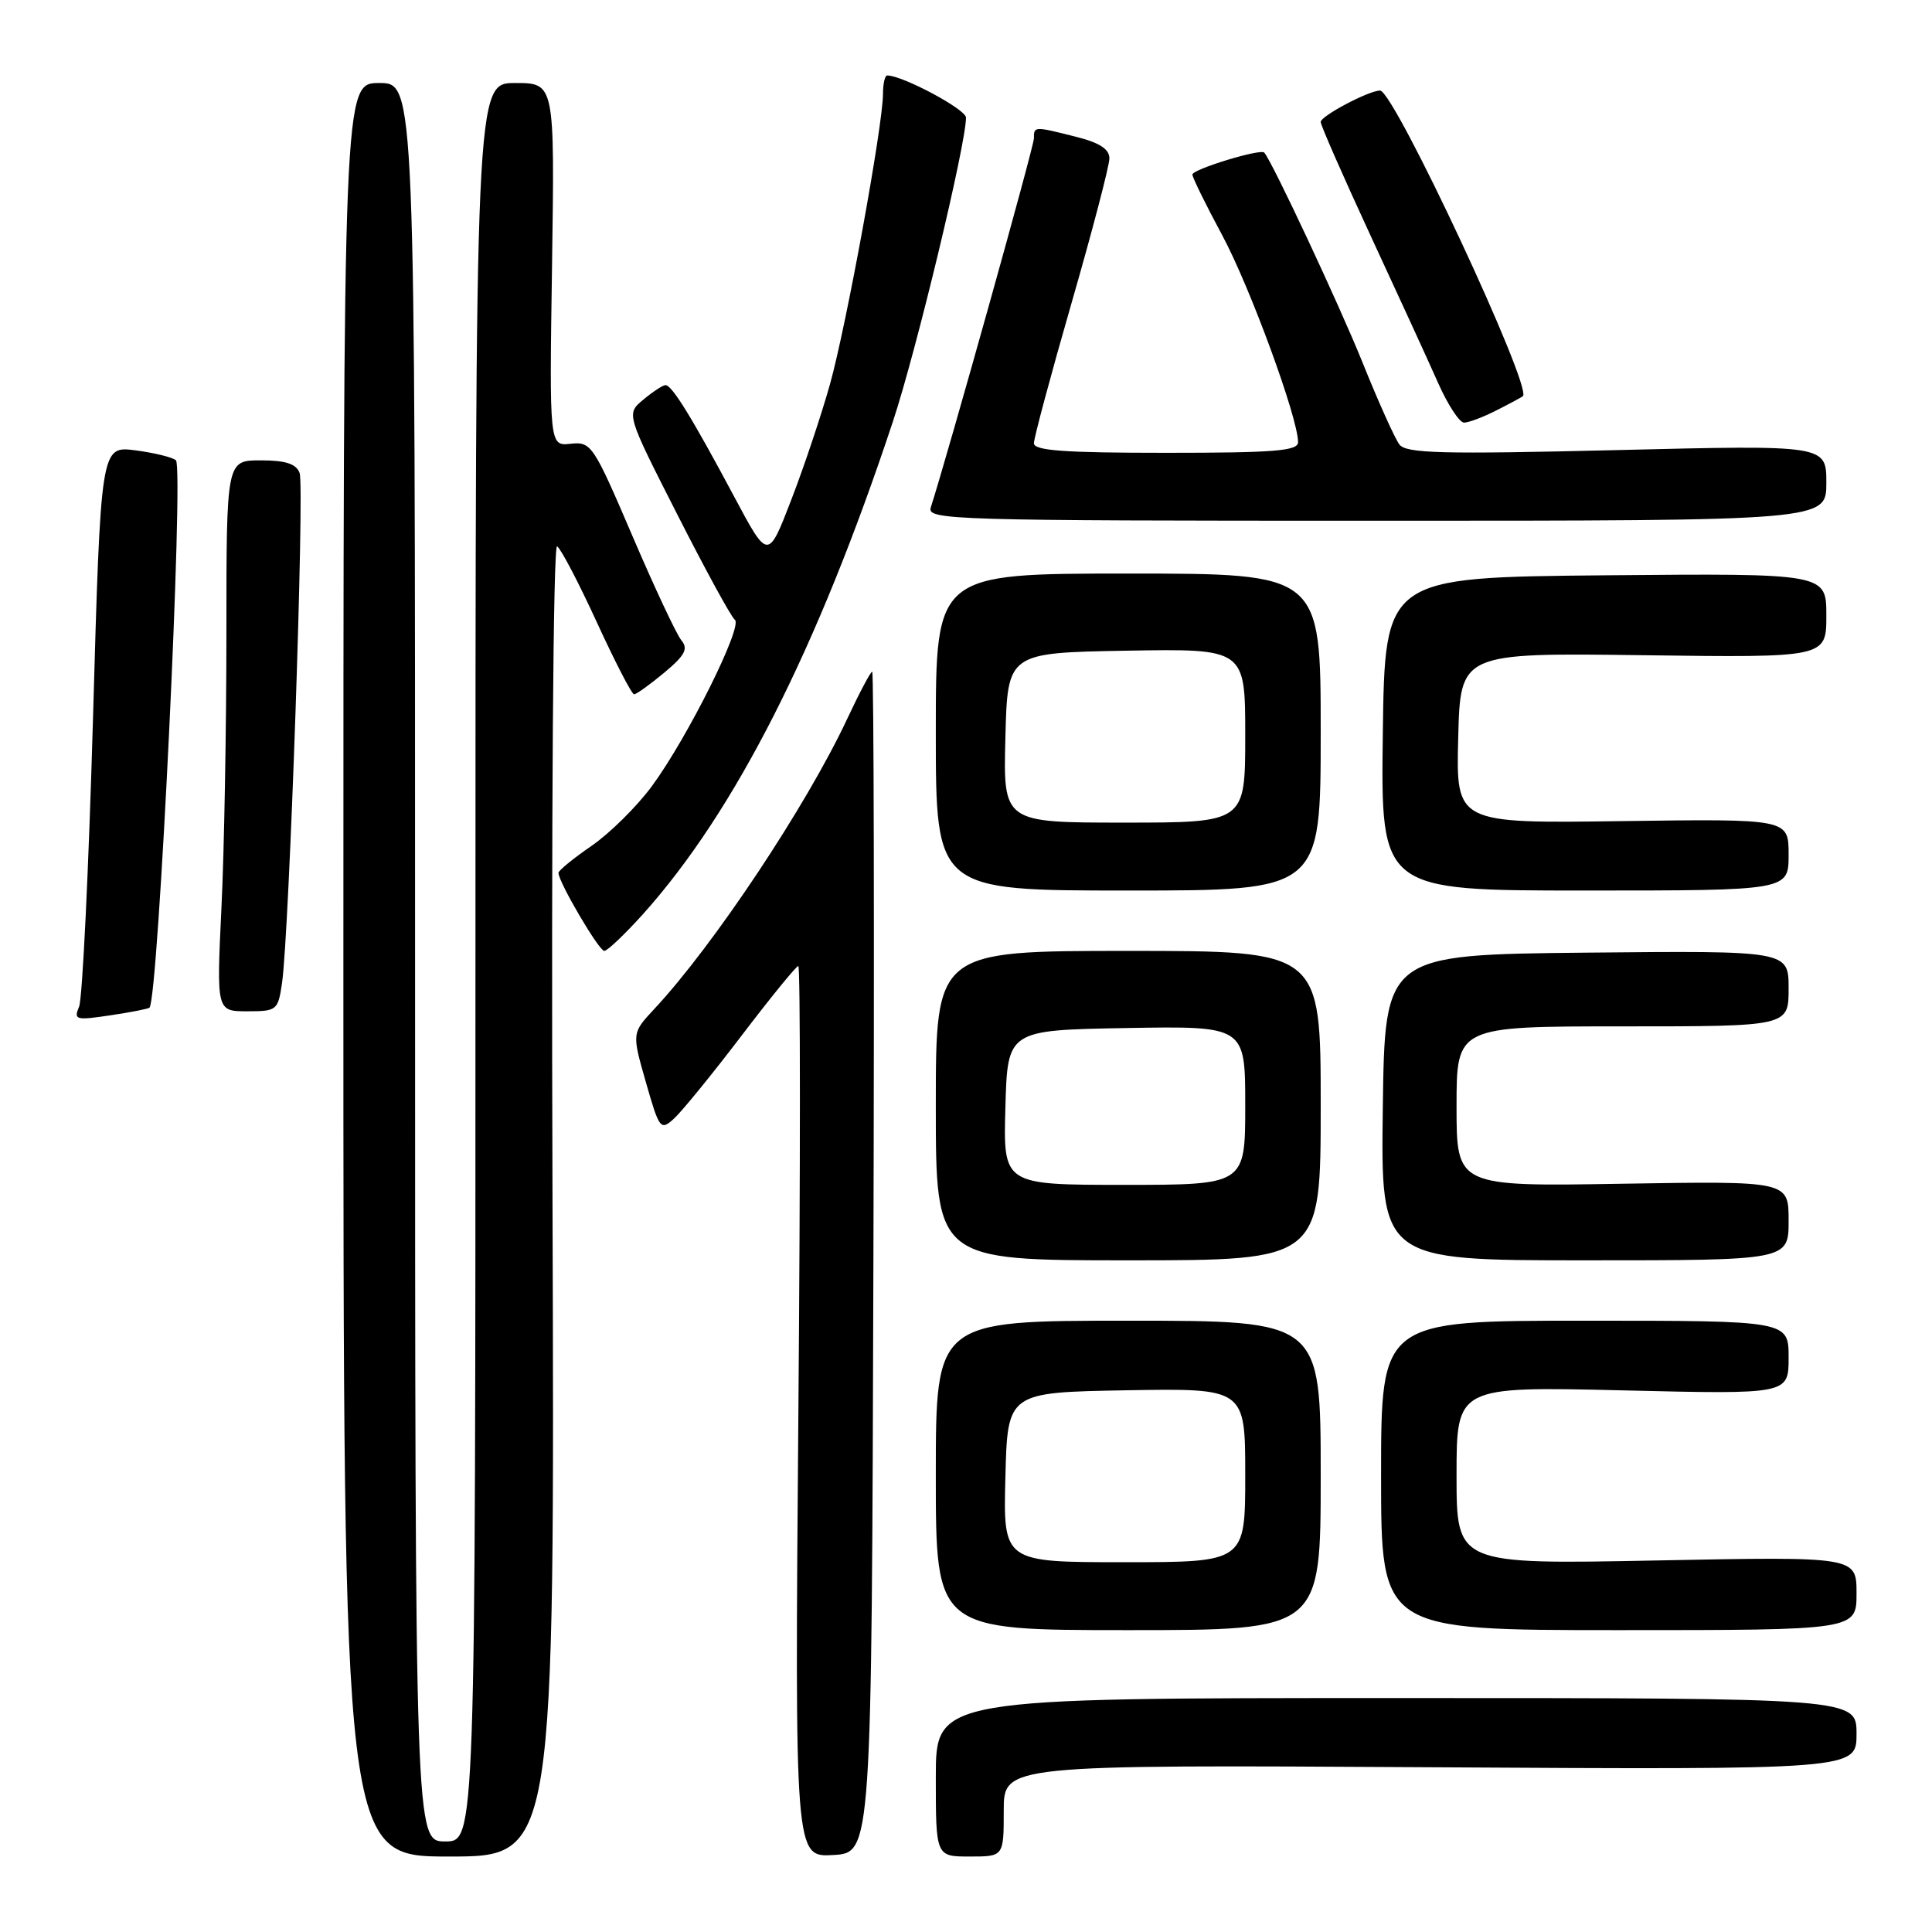 <?xml version="1.0" encoding="UTF-8" standalone="no"?>
<!DOCTYPE svg PUBLIC "-//W3C//DTD SVG 1.1//EN" "http://www.w3.org/Graphics/SVG/1.1/DTD/svg11.dtd" >
<svg xmlns="http://www.w3.org/2000/svg" xmlns:xlink="http://www.w3.org/1999/xlink" version="1.1" viewBox="0 0 256 256">
 <g >
 <path fill="currentColor"
d=" M 73.21 158.92 C 73.04 107.67 73.30 72.06 73.82 72.39 C 74.32 72.70 76.69 77.23 79.09 82.47 C 81.50 87.71 83.71 92.00 84.02 92.00 C 84.32 92.00 86.12 90.71 88.02 89.13 C 90.77 86.83 91.22 85.98 90.29 84.85 C 89.64 84.07 86.71 77.82 83.78 70.97 C 78.62 58.93 78.34 58.51 75.62 58.80 C 72.79 59.11 72.79 59.11 73.15 35.05 C 73.50 11.00 73.50 11.00 68.25 11.00 C 63.00 11.00 63.00 11.00 63.00 127.50 C 63.00 244.00 63.00 244.00 59.00 244.00 C 55.00 244.00 55.00 244.00 55.00 127.50 C 55.00 11.00 55.00 11.00 50.25 11.00 C 45.50 11.00 45.50 11.00 45.50 128.50 C 45.50 246.00 45.50 246.00 59.50 246.00 C 73.50 246.00 73.50 246.00 73.21 158.92 Z  M 115.73 167.25 C 115.86 124.21 115.79 89.00 115.57 89.00 C 115.36 89.00 113.87 91.81 112.26 95.25 C 106.89 106.73 94.54 125.30 86.70 133.69 C 83.72 136.89 83.72 136.89 85.58 143.39 C 87.37 149.64 87.52 149.84 89.31 148.22 C 90.33 147.29 94.35 142.37 98.23 137.27 C 102.11 132.17 105.51 128.00 105.78 128.00 C 106.06 128.00 106.06 154.57 105.79 187.05 C 105.31 246.09 105.31 246.09 110.40 245.80 C 115.50 245.50 115.50 245.50 115.73 167.25 Z  M 133.00 239.92 C 133.00 233.84 133.00 233.84 189.50 234.17 C 246.00 234.50 246.00 234.50 246.00 229.75 C 246.00 225.00 246.00 225.00 185.00 225.00 C 124.00 225.00 124.00 225.00 124.00 235.50 C 124.00 246.00 124.00 246.00 128.50 246.00 C 133.00 246.00 133.00 246.00 133.00 239.92 Z  M 175.00 195.50 C 175.00 175.00 175.00 175.00 149.50 175.00 C 124.00 175.00 124.00 175.00 124.00 195.50 C 124.00 216.00 124.00 216.00 149.50 216.00 C 175.00 216.00 175.00 216.00 175.00 195.50 Z  M 246.00 211.12 C 246.00 206.25 246.00 206.25 219.50 206.77 C 193.00 207.29 193.00 207.29 193.00 195.50 C 193.00 183.71 193.00 183.71 215.00 184.23 C 237.00 184.76 237.00 184.76 237.00 179.88 C 237.00 175.00 237.00 175.00 210.00 175.00 C 183.00 175.00 183.00 175.00 183.00 195.50 C 183.00 216.00 183.00 216.00 214.50 216.00 C 246.00 216.00 246.00 216.00 246.00 211.12 Z  M 175.00 146.50 C 175.00 126.00 175.00 126.00 149.50 126.00 C 124.00 126.00 124.00 126.00 124.00 146.50 C 124.00 167.00 124.00 167.00 149.50 167.00 C 175.00 167.00 175.00 167.00 175.00 146.50 Z  M 237.00 161.74 C 237.00 156.49 237.00 156.49 215.00 156.85 C 193.00 157.22 193.00 157.22 193.00 146.61 C 193.00 136.00 193.00 136.00 215.00 136.00 C 237.00 136.00 237.00 136.00 237.00 130.98 C 237.00 125.97 237.00 125.97 210.25 126.23 C 183.50 126.50 183.50 126.50 183.23 146.75 C 182.96 167.00 182.96 167.00 209.98 167.00 C 237.00 167.00 237.00 167.00 237.00 161.74 Z  M 19.81 133.52 C 20.98 132.38 24.38 61.95 23.31 60.99 C 22.86 60.59 20.44 60.00 17.93 59.67 C 13.35 59.09 13.35 59.09 12.32 95.29 C 11.75 115.21 10.92 132.35 10.48 133.39 C 9.74 135.14 10.03 135.22 14.59 134.54 C 17.29 134.14 19.64 133.68 19.81 133.52 Z  M 37.37 130.25 C 38.33 123.72 40.37 64.41 39.70 62.67 C 39.24 61.45 37.84 61.00 34.53 61.00 C 30.00 61.00 30.00 61.00 30.00 83.84 C 30.00 96.40 29.71 112.83 29.34 120.34 C 28.69 134.00 28.69 134.00 32.76 134.00 C 36.69 134.00 36.84 133.88 37.37 130.25 Z  M 85.17 121.16 C 97.38 107.57 108.33 85.99 118.32 55.84 C 121.43 46.45 128.00 19.11 128.00 15.58 C 128.00 14.49 119.60 10.00 117.56 10.00 C 117.25 10.00 117.00 11.10 117.00 12.44 C 117.00 16.57 112.16 43.08 109.98 50.90 C 108.84 54.97 106.53 61.88 104.84 66.25 C 101.77 74.22 101.77 74.22 97.31 65.86 C 91.67 55.29 89.02 50.99 88.17 51.03 C 87.80 51.05 86.48 51.92 85.24 52.96 C 82.97 54.84 82.97 54.84 89.74 68.16 C 93.46 75.48 96.89 81.77 97.37 82.12 C 98.48 82.94 91.13 97.70 86.40 104.14 C 84.42 106.84 80.82 110.40 78.40 112.07 C 75.98 113.73 74.00 115.35 74.00 115.66 C 74.00 116.87 79.36 126.00 80.07 126.00 C 80.48 126.00 82.77 123.82 85.17 121.16 Z  M 175.00 97.00 C 175.00 76.00 175.00 76.00 149.50 76.00 C 124.00 76.00 124.00 76.00 124.00 97.00 C 124.00 118.00 124.00 118.00 149.50 118.00 C 175.00 118.00 175.00 118.00 175.00 97.00 Z  M 237.00 113.25 C 237.00 108.50 237.00 108.50 214.97 108.80 C 192.93 109.11 192.93 109.11 193.22 97.80 C 193.50 86.50 193.50 86.50 217.75 86.82 C 242.00 87.14 242.00 87.14 242.00 81.56 C 242.00 75.97 242.00 75.97 212.75 76.23 C 183.50 76.50 183.50 76.50 183.23 97.25 C 182.96 118.00 182.96 118.00 209.98 118.00 C 237.00 118.00 237.00 118.00 237.00 113.25 Z  M 242.00 63.98 C 242.00 58.96 242.00 58.96 214.25 59.64 C 191.03 60.20 186.33 60.08 185.43 58.90 C 184.84 58.13 182.63 53.23 180.53 48.00 C 177.43 40.32 168.57 21.40 167.52 20.22 C 167.03 19.67 158.00 22.43 158.00 23.13 C 158.00 23.52 159.78 27.14 161.95 31.17 C 165.62 37.99 172.00 55.38 172.00 58.59 C 172.00 59.75 168.89 60.00 154.50 60.00 C 140.99 60.00 137.00 59.71 137.00 58.73 C 137.00 58.03 139.25 49.64 142.00 40.10 C 144.75 30.56 147.00 21.96 147.00 20.99 C 147.00 19.75 145.70 18.91 142.56 18.12 C 137.00 16.72 137.00 16.72 137.00 18.34 C 137.00 19.41 125.63 60.07 123.33 67.25 C 122.80 68.90 126.06 69.00 182.38 69.00 C 242.00 69.00 242.00 69.00 242.00 63.98 Z  M 198.30 54.37 C 200.06 53.48 201.63 52.63 201.79 52.50 C 203.11 51.38 184.71 12.00 182.87 12.00 C 181.37 12.00 175.00 15.37 175.00 16.16 C 175.00 16.60 177.98 23.38 181.61 31.23 C 185.25 39.08 189.28 47.86 190.56 50.75 C 191.84 53.64 193.39 56.00 193.99 56.00 C 194.60 56.00 196.54 55.27 198.30 54.37 Z  M 133.22 195.75 C 133.50 184.50 133.50 184.50 149.25 184.22 C 165.00 183.95 165.00 183.95 165.00 195.47 C 165.00 207.00 165.00 207.00 148.97 207.00 C 132.93 207.00 132.93 207.00 133.22 195.75 Z  M 133.22 146.75 C 133.50 136.50 133.50 136.50 149.25 136.22 C 165.00 135.95 165.00 135.95 165.00 146.47 C 165.00 157.00 165.00 157.00 148.97 157.00 C 132.93 157.00 132.93 157.00 133.22 146.75 Z  M 133.22 97.75 C 133.50 86.50 133.50 86.50 149.25 86.22 C 165.00 85.95 165.00 85.95 165.00 97.47 C 165.00 109.00 165.00 109.00 148.97 109.00 C 132.93 109.00 132.93 109.00 133.22 97.75 Z "/>
</g>
</svg>